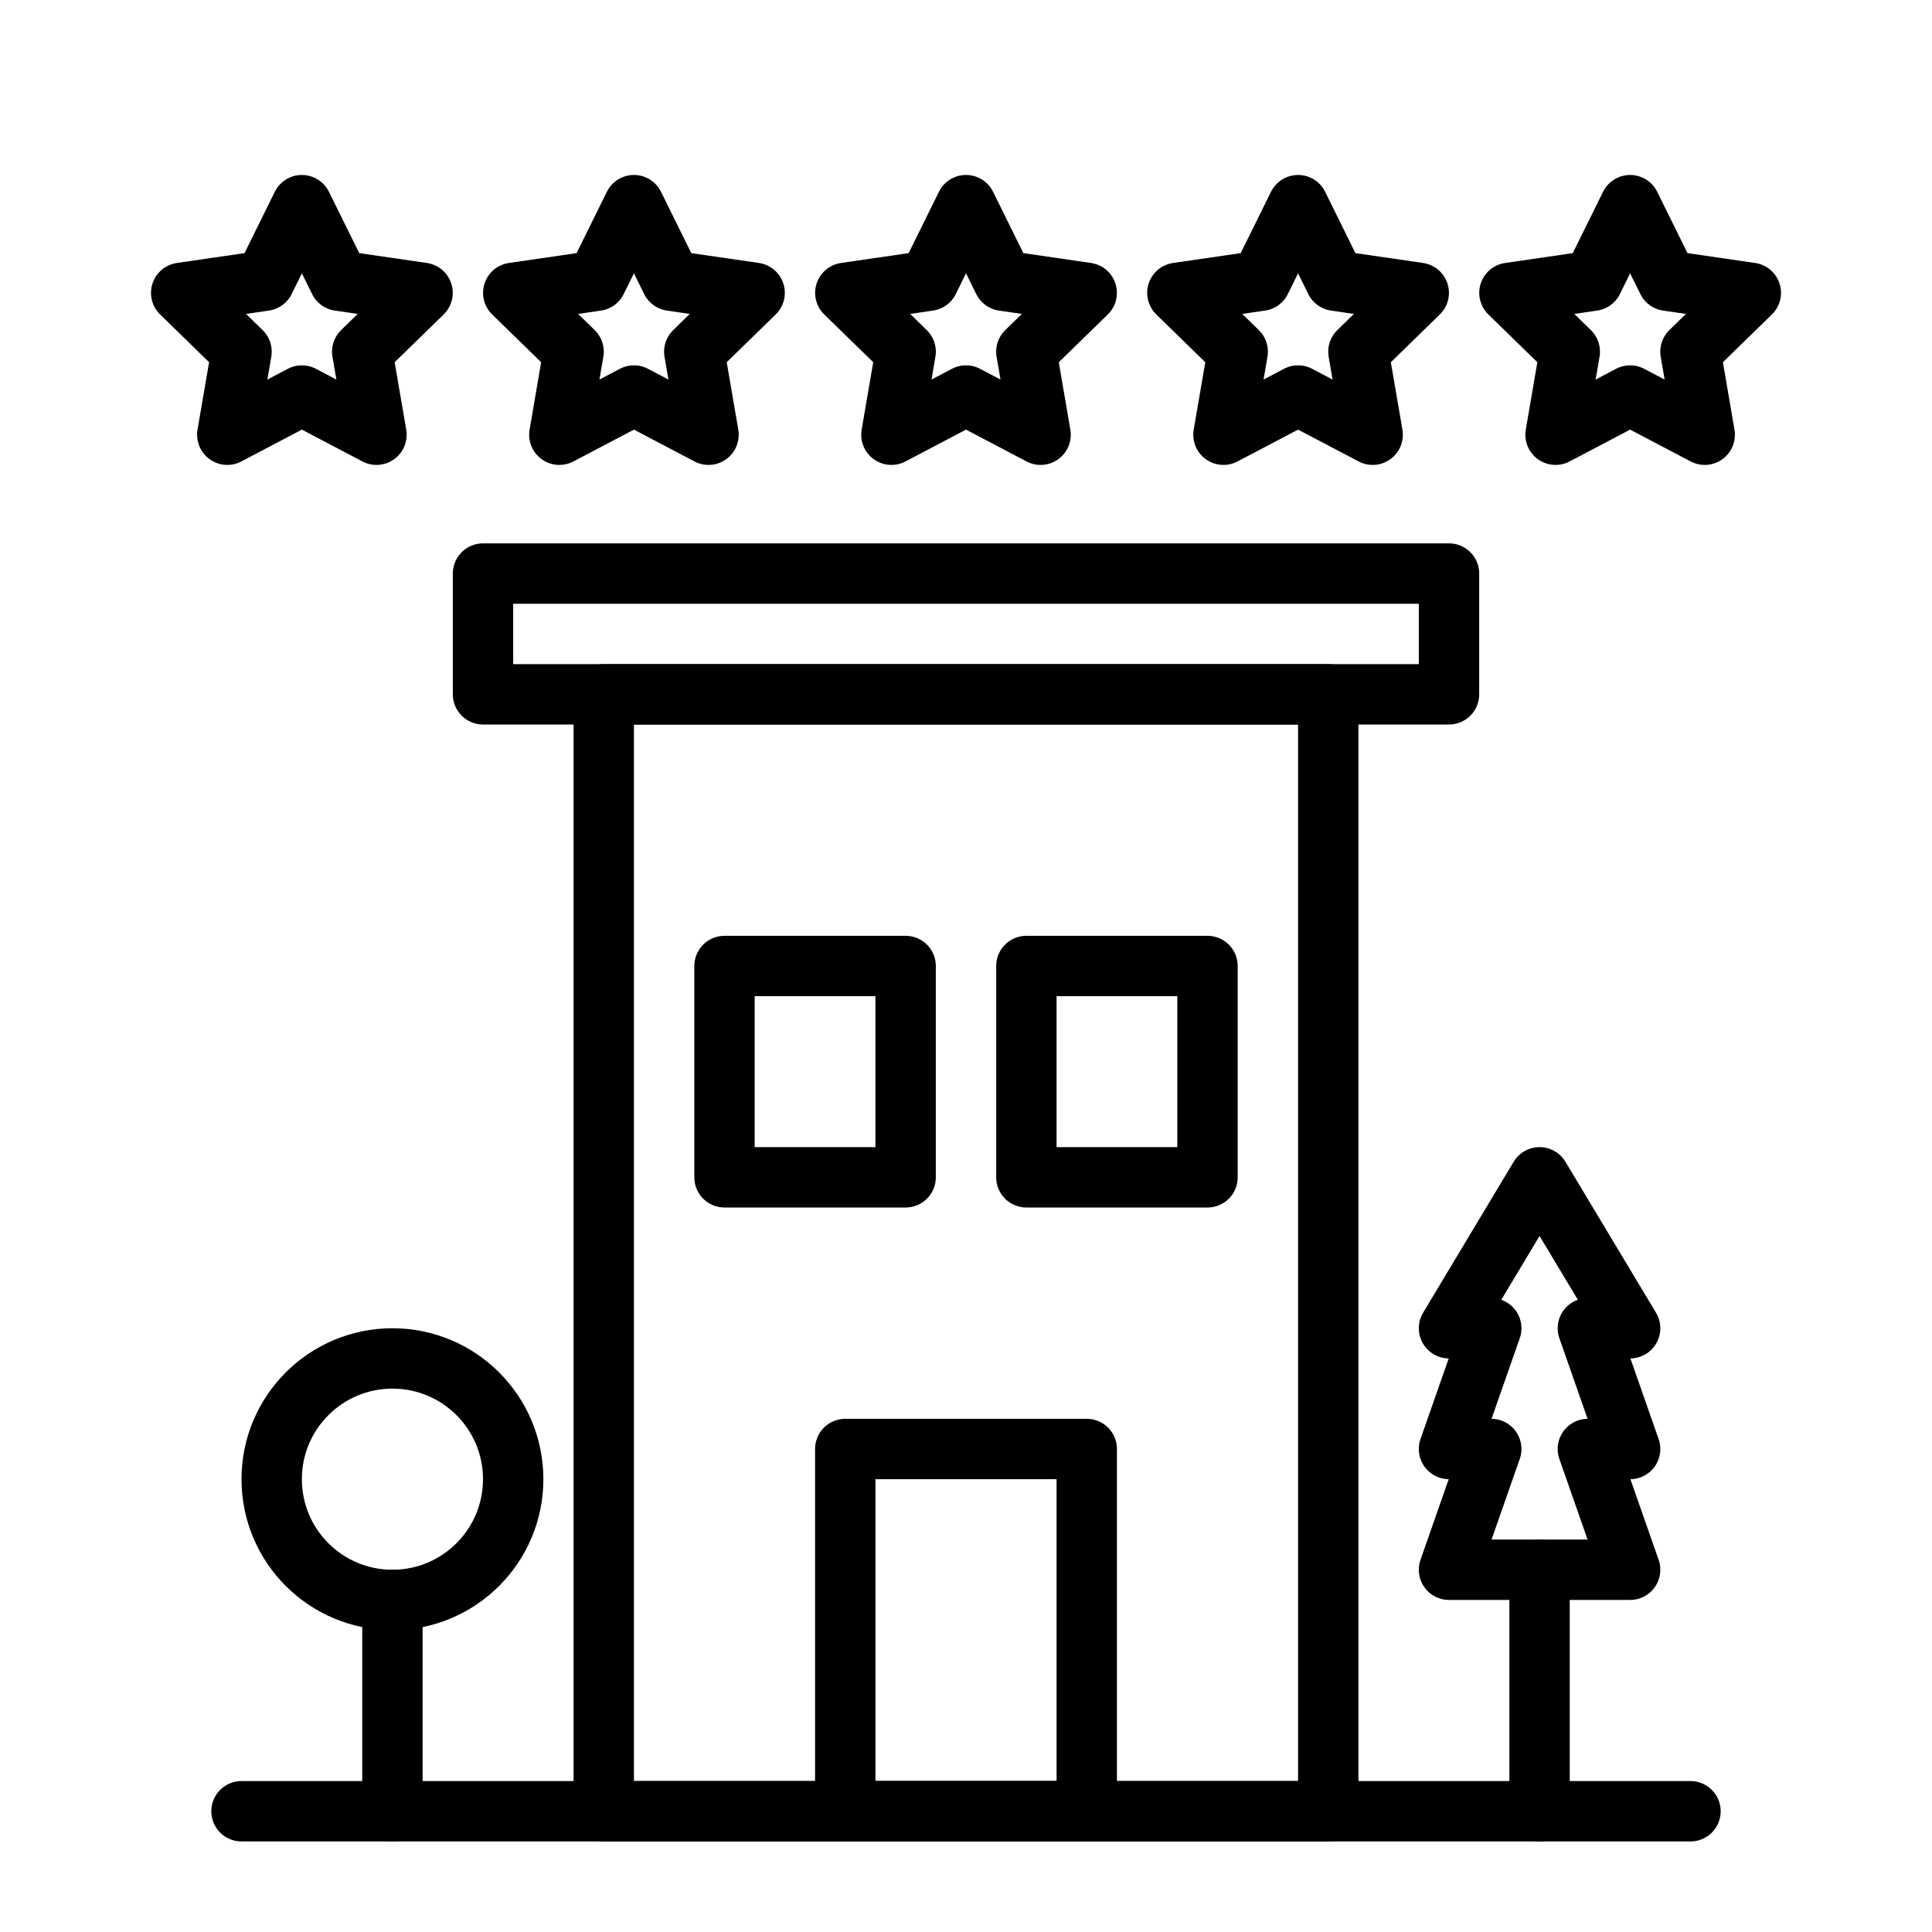 <?xml version="1.0" ?><svg style="enable-background:new 0 0 64 64;" version="1.1" viewBox="0 0 64 64" xml:space="preserve" xmlns="http://www.w3.org/2000/svg" xmlns:xlink="http://www.w3.org/1999/xlink"><style type="text/css">
	.st0{fill:none;stroke:#000000;stroke-width:2;stroke-linecap:round;stroke-linejoin:round;stroke-miterlimit:10;}
	.st1{fill:none;stroke:#000000;stroke-width:2;stroke-linecap:round;stroke-linejoin:round;}
</style><g id="guides"/><g id="_x32_5._checking"/><g id="_x32_4._faucet"/><g id="_x32_3._drink"/><g id="_x32_2._hotel_key"/><g id="_x32_1._rating"><rect class="st1" height="37" width="24" x="20" y="23"/><rect class="st1" height="4" width="32" x="16" y="19"/><rect class="st1" height="12" width="8" x="28" y="48"/><rect class="st1" height="7" width="6" x="24" y="32"/><rect class="st1" height="7" width="6" x="34" y="32"/><line class="st1" x1="8" x2="56" y1="60" y2="60"/><polygon class="st1" points="52.6,44 54,44 51,39 48,44 49.4,44 48,48 49.4,48 48,52 54,52 52.6,48 54,48     "/><line class="st1" x1="51" x2="51" y1="52" y2="60"/><line class="st1" x1="13" x2="13" y1="60" y2="53"/><circle class="st1" cx="13" cy="49" r="4"/><polygon class="st1" points="32,6.796 33.236,9.299 35.998,9.701 33.999,11.65 34.471,14.401    32,13.102 29.529,14.401 30.001,11.65 28.002,9.701 30.764,9.299  "/><polygon class="st1" points="43,6.796 44.236,9.299 46.998,9.701 44.999,11.65 45.471,14.401    43,13.102 40.529,14.401 41.001,11.65 39.002,9.701 41.764,9.299  "/><polygon class="st1" points="54,6.796 55.236,9.299 57.998,9.701 55.999,11.65 56.471,14.401    54,13.102 51.529,14.401 52.001,11.65 50.002,9.701 52.764,9.299  "/><polygon class="st1" points="21,6.796 22.236,9.299 24.998,9.701 22.999,11.65    23.471,14.401 21,13.102 18.529,14.401 19.001,11.65 17.002,9.701 19.764,9.299  "/><polygon class="st1" points="10,6.796 11.236,9.299 13.998,9.701 11.999,11.65    12.471,14.401 10,13.102 7.529,14.401 8.001,11.65 6.002,9.701 8.764,9.299  "/></g><g id="_x32_0._map"/><g id="_x31_9._wifi"/><g id="_x31_8._swimming_pool"/><g id="_x31_7._booking"/><g id="_x31_6._pasport"/><g id="_x31_5._coffee_cup"/><g id="_x31_4._bathtub"/><g id="_x31_3._bedroom"/><g id="_x31_2._air_conditioner"/><g id="_x31_1._breakfast"/><g id="_x31_0._parking_lot"/><g id="_x39_._room_service"/><g id="_x38_._elevator"/><g id="_x37_._reception"/><g id="_x36_._relax"/><g id="_x35_._car_rental"/><g id="_x34_._rental"/><g id="_x33_._smoking_area"/><g id="_x32_._exercise"/><g id="_x31_._luggage"/></svg>
